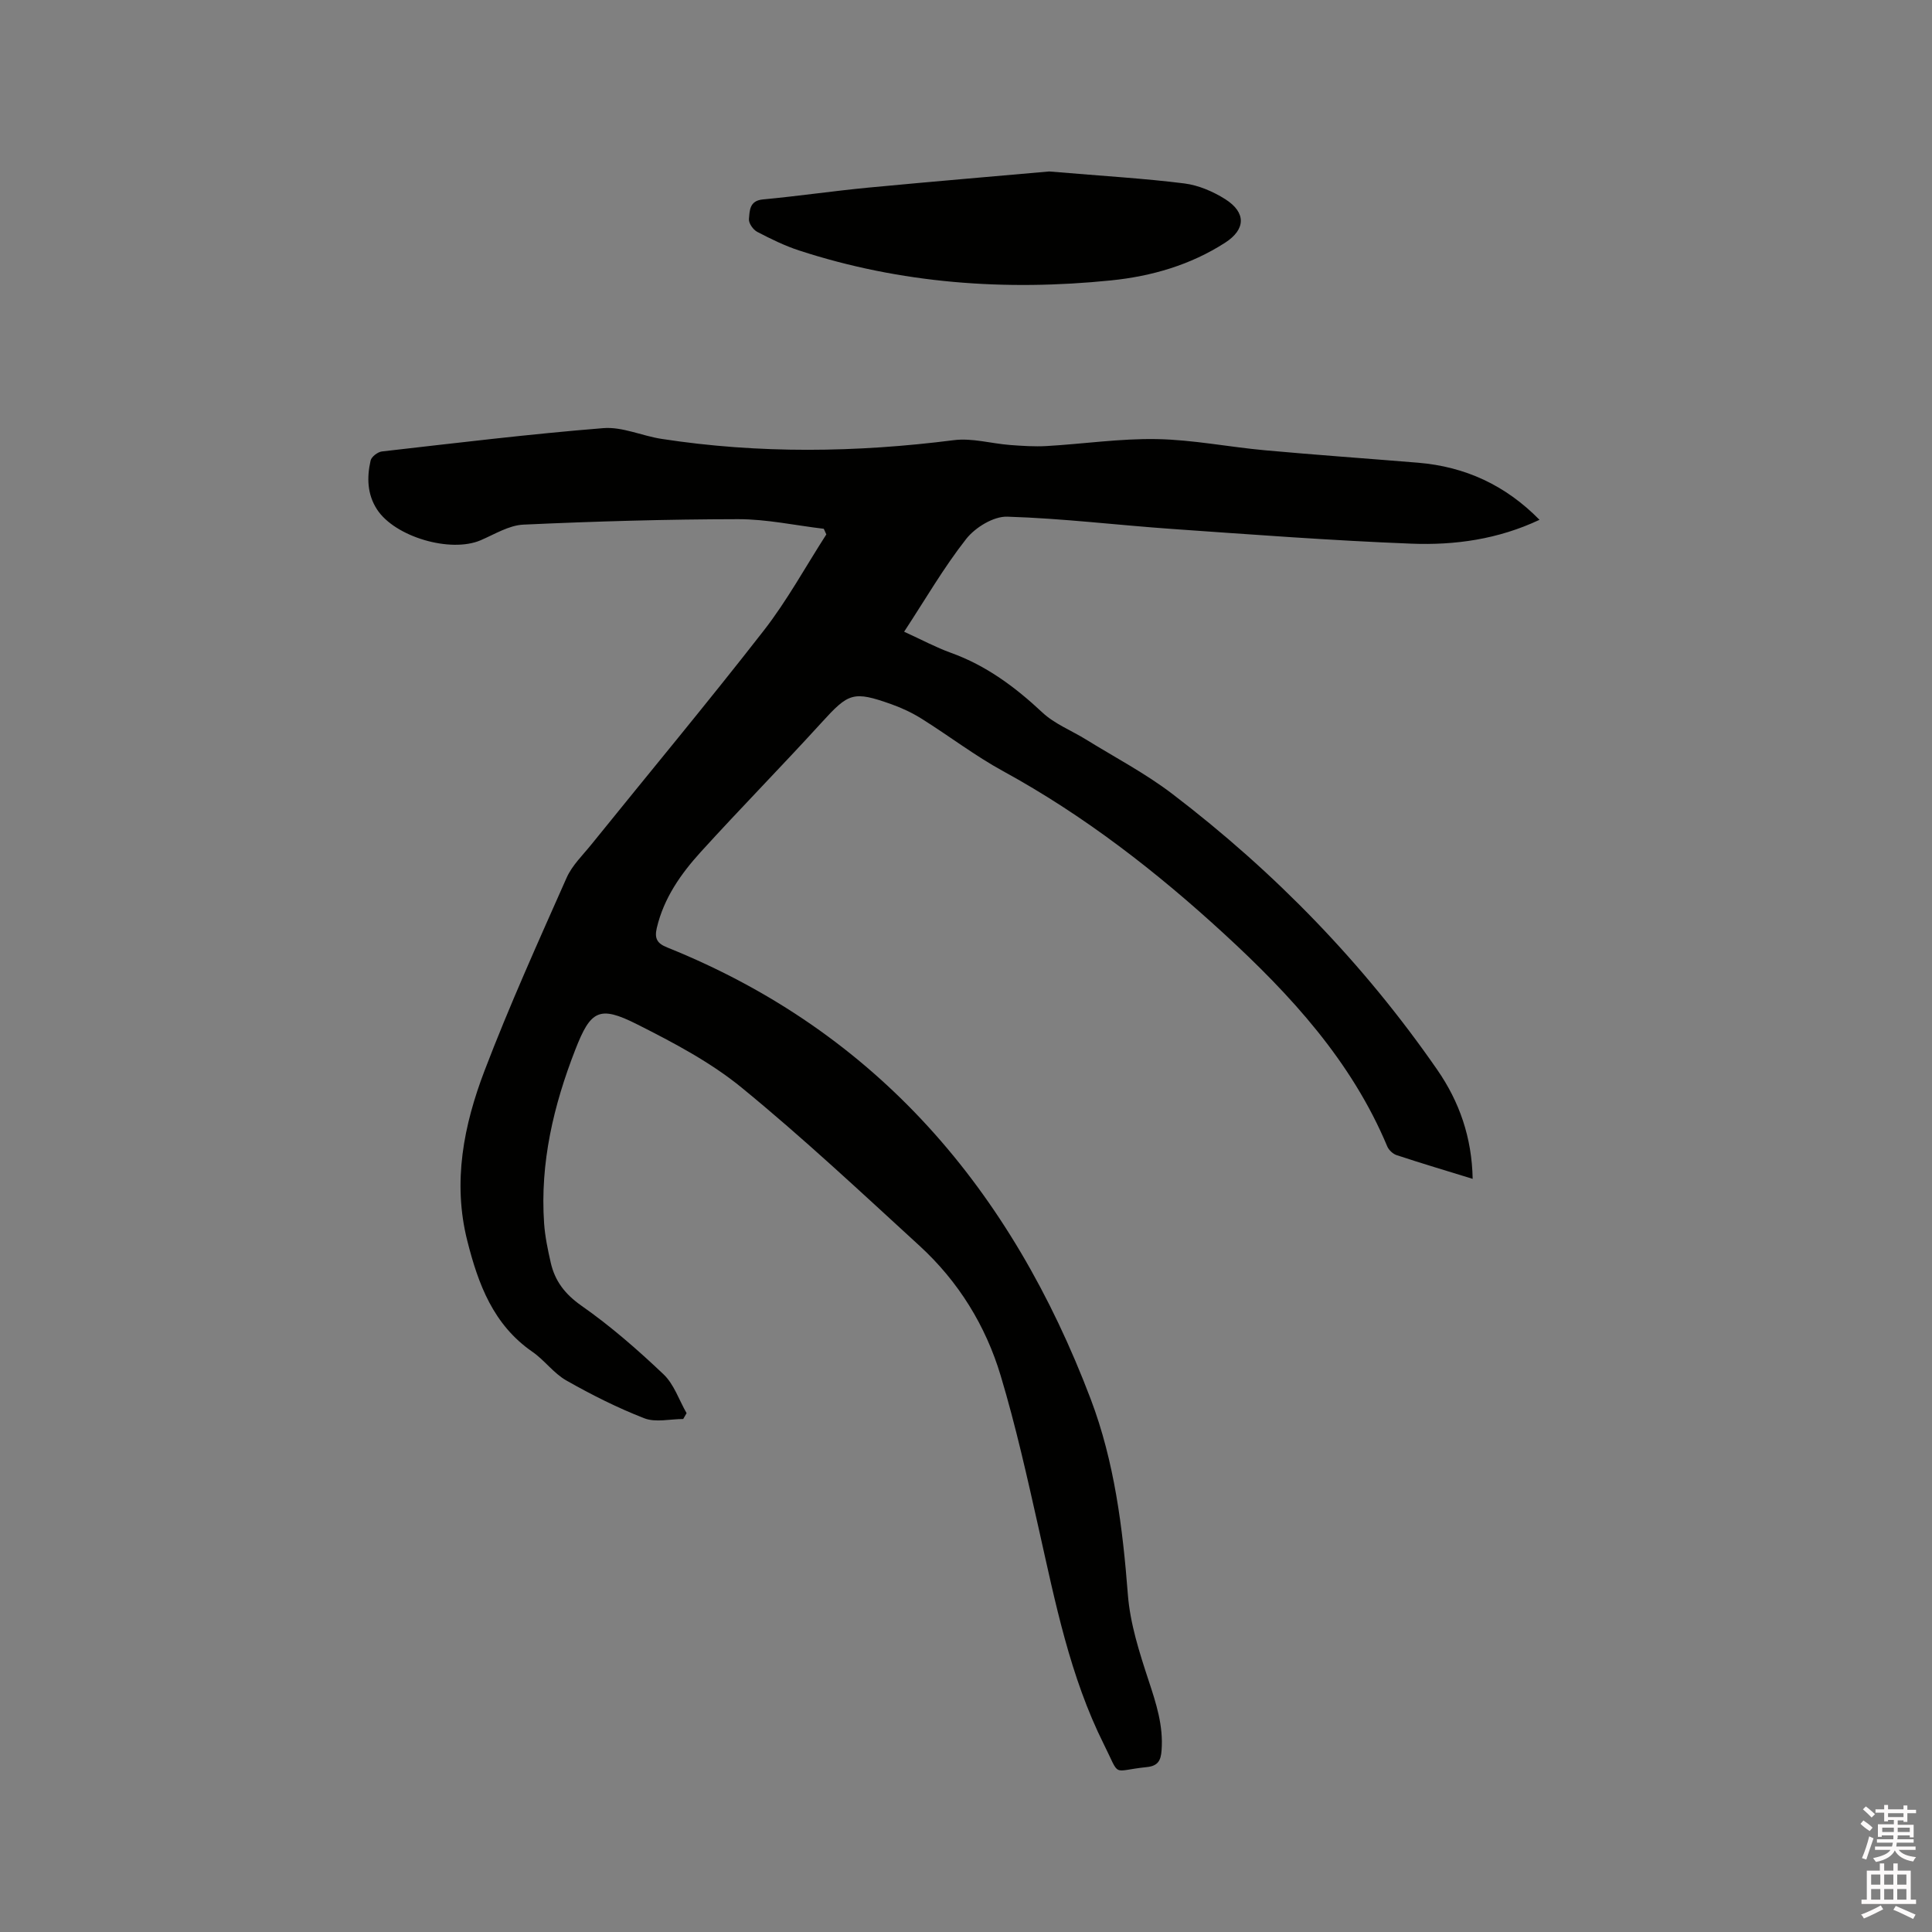 <svg enable-background="new 0 0 400 400" viewBox="0 0 400 400" xmlns="http://www.w3.org/2000/svg"><rect x="0" y="0" width="400" height="400" fill="#808080" stroke="none"/><path d="m385.2 377.6.6-.7c.6.4 1.3.9 1.9 1.5l-.6.7c-.8-.5-1.4-1-1.9-1.5zm.3 7.1c.6-1.4 1.1-2.9 1.5-4.5.3.1.6.3.9.4-.5 1.4-1 2.9-1.5 4.4zm.2-10.1.6-.6c.7.5 1.3 1.1 1.9 1.6l-.7.7c-.6-.6-1.2-1.2-1.8-1.7zm8.4-.8h.8v.9h1.8v.7h-1.8v1.8h-.8v-.3h-1.2v.9h3.3v2.6h-.8v-.4h-2.5c0 .3 0 .6-.1.8h3.4v.7h-3.5c0 .3-.1.6-.1.8h4v.7h-3.5c.7.9 1.9 1.3 3.6 1.5-.2.2-.4.5-.6.9-1.9-.3-3.2-1.1-3.8-2.3-.5 1.1-1.8 2-3.9 2.4-.2-.3-.4-.5-.6-.8 1.9-.4 3.1-.9 3.6-1.7h-3.2v-.7h3.5c.1-.2.1-.5.2-.8h-3.3v-.7h3.4c0-.2 0-.5 0-.8h-2.4v.3h-.8v-2.6h3.3v-.9h-1.2v.3h-.8v-1.8h-1.8v-.7h1.8v-.9h.8v.9h3.2zm-4.4 5.5h2.4c0-.3 0-.6 0-.9h-2.4zm1.2-3.1h3.2v-.8h-3.2zm4.4 2.2h-2.4v.9h2.5v-.9z" fill="#fcfafa"/><path d="m389.2 385.8h.9v1.5h1.9v-1.5h.9v1.5h2.7v6h1.1v.9h-11.3v-.9h1.1v-6h2.7zm.2 8.7.5.8c-1.2.6-2.5 1.3-4 1.9-.2-.3-.3-.6-.6-.8 1.6-.6 3-1.3 4.1-1.9zm-2-4.3h1.9v-2.1h-1.9zm0 3.1h1.9v-2.2h-1.9zm2.7-3.1h1.9v-2.1h-1.9zm0 3.1h1.9v-2.2h-1.9zm2.4 1.3c1.4.6 2.7 1.2 4.1 1.8l-.5.9c-1.5-.7-2.8-1.4-4.1-1.9zm2.2-6.5h-1.9v2.1h1.9zm-1.9 5.2h1.9v-2.2h-1.9z" fill="#fcfafa"/><g fill="#010100"><path d="m141.45 293.79c-2.7 0-5.7.76-8.05-.15-5.56-2.16-10.95-4.88-16.15-7.83-2.62-1.48-4.51-4.2-7.03-5.94-8.1-5.6-11.21-14.01-13.47-22.97-3.08-12.17-.74-23.93 3.56-35.2 5.16-13.52 11.14-26.75 17.01-39.99 1.13-2.54 3.32-4.64 5.11-6.86 11.91-14.76 24.05-29.34 35.7-44.3 4.84-6.22 8.66-13.24 12.95-19.9-.17-.39-.35-.78-.52-1.17-5.92-.7-11.83-2-17.75-1.99-14.82.02-29.65.45-44.46 1.13-2.99.14-5.95 2-8.85 3.24-6.26 2.67-17.76-.71-21.45-6.4-2.04-3.15-2.11-6.64-1.32-10.11.18-.79 1.47-1.78 2.34-1.88 15.27-1.74 30.53-3.6 45.84-4.83 3.94-.32 8.02 1.61 12.08 2.23 20.15 3.1 40.3 2.83 60.5.26 3.77-.48 7.73.7 11.62 1 2.52.19 5.06.36 7.58.22 7.62-.44 15.23-1.58 22.83-1.44 7.48.14 14.93 1.64 22.42 2.32 10.54.96 21.1 1.7 31.65 2.57 9.76.81 18.11 4.65 25.15 11.82-8.57 4.04-17.52 5.29-26.51 4.94-16.51-.64-32.99-1.89-49.47-3.04-11.41-.8-22.8-2.2-34.22-2.55-2.84-.09-6.62 2.23-8.49 4.6-4.67 5.94-8.48 12.55-12.86 19.22 3.72 1.7 6.59 3.25 9.64 4.35 7.33 2.63 13.34 7.09 18.98 12.37 2.53 2.37 6 3.72 9.01 5.58 6 3.71 12.32 7.02 17.9 11.28 21.21 16.18 39.63 35.14 54.84 57.1 4.61 6.65 7.18 14.06 7.34 22.6-5.47-1.69-10.63-3.22-15.74-4.91-.77-.25-1.62-1.05-1.94-1.8-7.39-17.66-19.98-31.34-33.8-44.04-14.01-12.87-28.95-24.48-45.72-33.65-5.84-3.19-11.18-7.29-16.83-10.83-1.96-1.23-4.1-2.25-6.27-3.02-7.98-2.84-8.91-2.36-14.52 3.8-8.21 9.01-16.76 17.71-24.96 26.73-4.14 4.55-7.68 9.57-9.14 15.78-.52 2.22.11 3.21 2.16 4.03 43.7 17.58 71.31 50.37 87.68 93.51 4.91 12.95 6.62 26.63 7.69 40.44.46 6.01 2.38 11.99 4.28 17.77 1.58 4.78 3.1 9.43 2.7 14.53-.15 1.99-.66 3.21-3.07 3.45-7.42.76-5.37 2.29-8.87-4.7-7.03-14.07-10.06-29.38-13.47-44.57-2.39-10.64-4.76-21.31-7.89-31.74-3.11-10.39-8.76-19.55-16.82-26.93-12.11-11.09-24.11-22.34-36.81-32.73-6.48-5.3-14.14-9.33-21.68-13.13-7.8-3.93-9.59-2.9-12.76 5.24-4.51 11.56-7.33 23.46-6.47 35.97.19 2.73.76 5.45 1.37 8.13.87 3.83 2.95 6.54 6.37 8.94 6.03 4.22 11.64 9.12 16.99 14.2 2.17 2.06 3.21 5.32 4.77 8.04-.24.41-.47.81-.7 1.21z"/><path d="m217.22 35.5c11.57.98 19.82 1.45 27.99 2.48 2.93.37 5.95 1.67 8.47 3.26 4.36 2.77 4.23 6.26-.02 9-7.18 4.63-15.25 6.96-23.6 7.81-21.91 2.23-43.54.68-64.61-6.19-3-.98-5.88-2.4-8.68-3.86-.84-.44-1.78-1.78-1.71-2.63.16-1.72.06-3.82 2.89-4.08 7.27-.68 14.5-1.74 21.77-2.44 13.59-1.29 27.17-2.43 37.5-3.35z"/></g></svg>